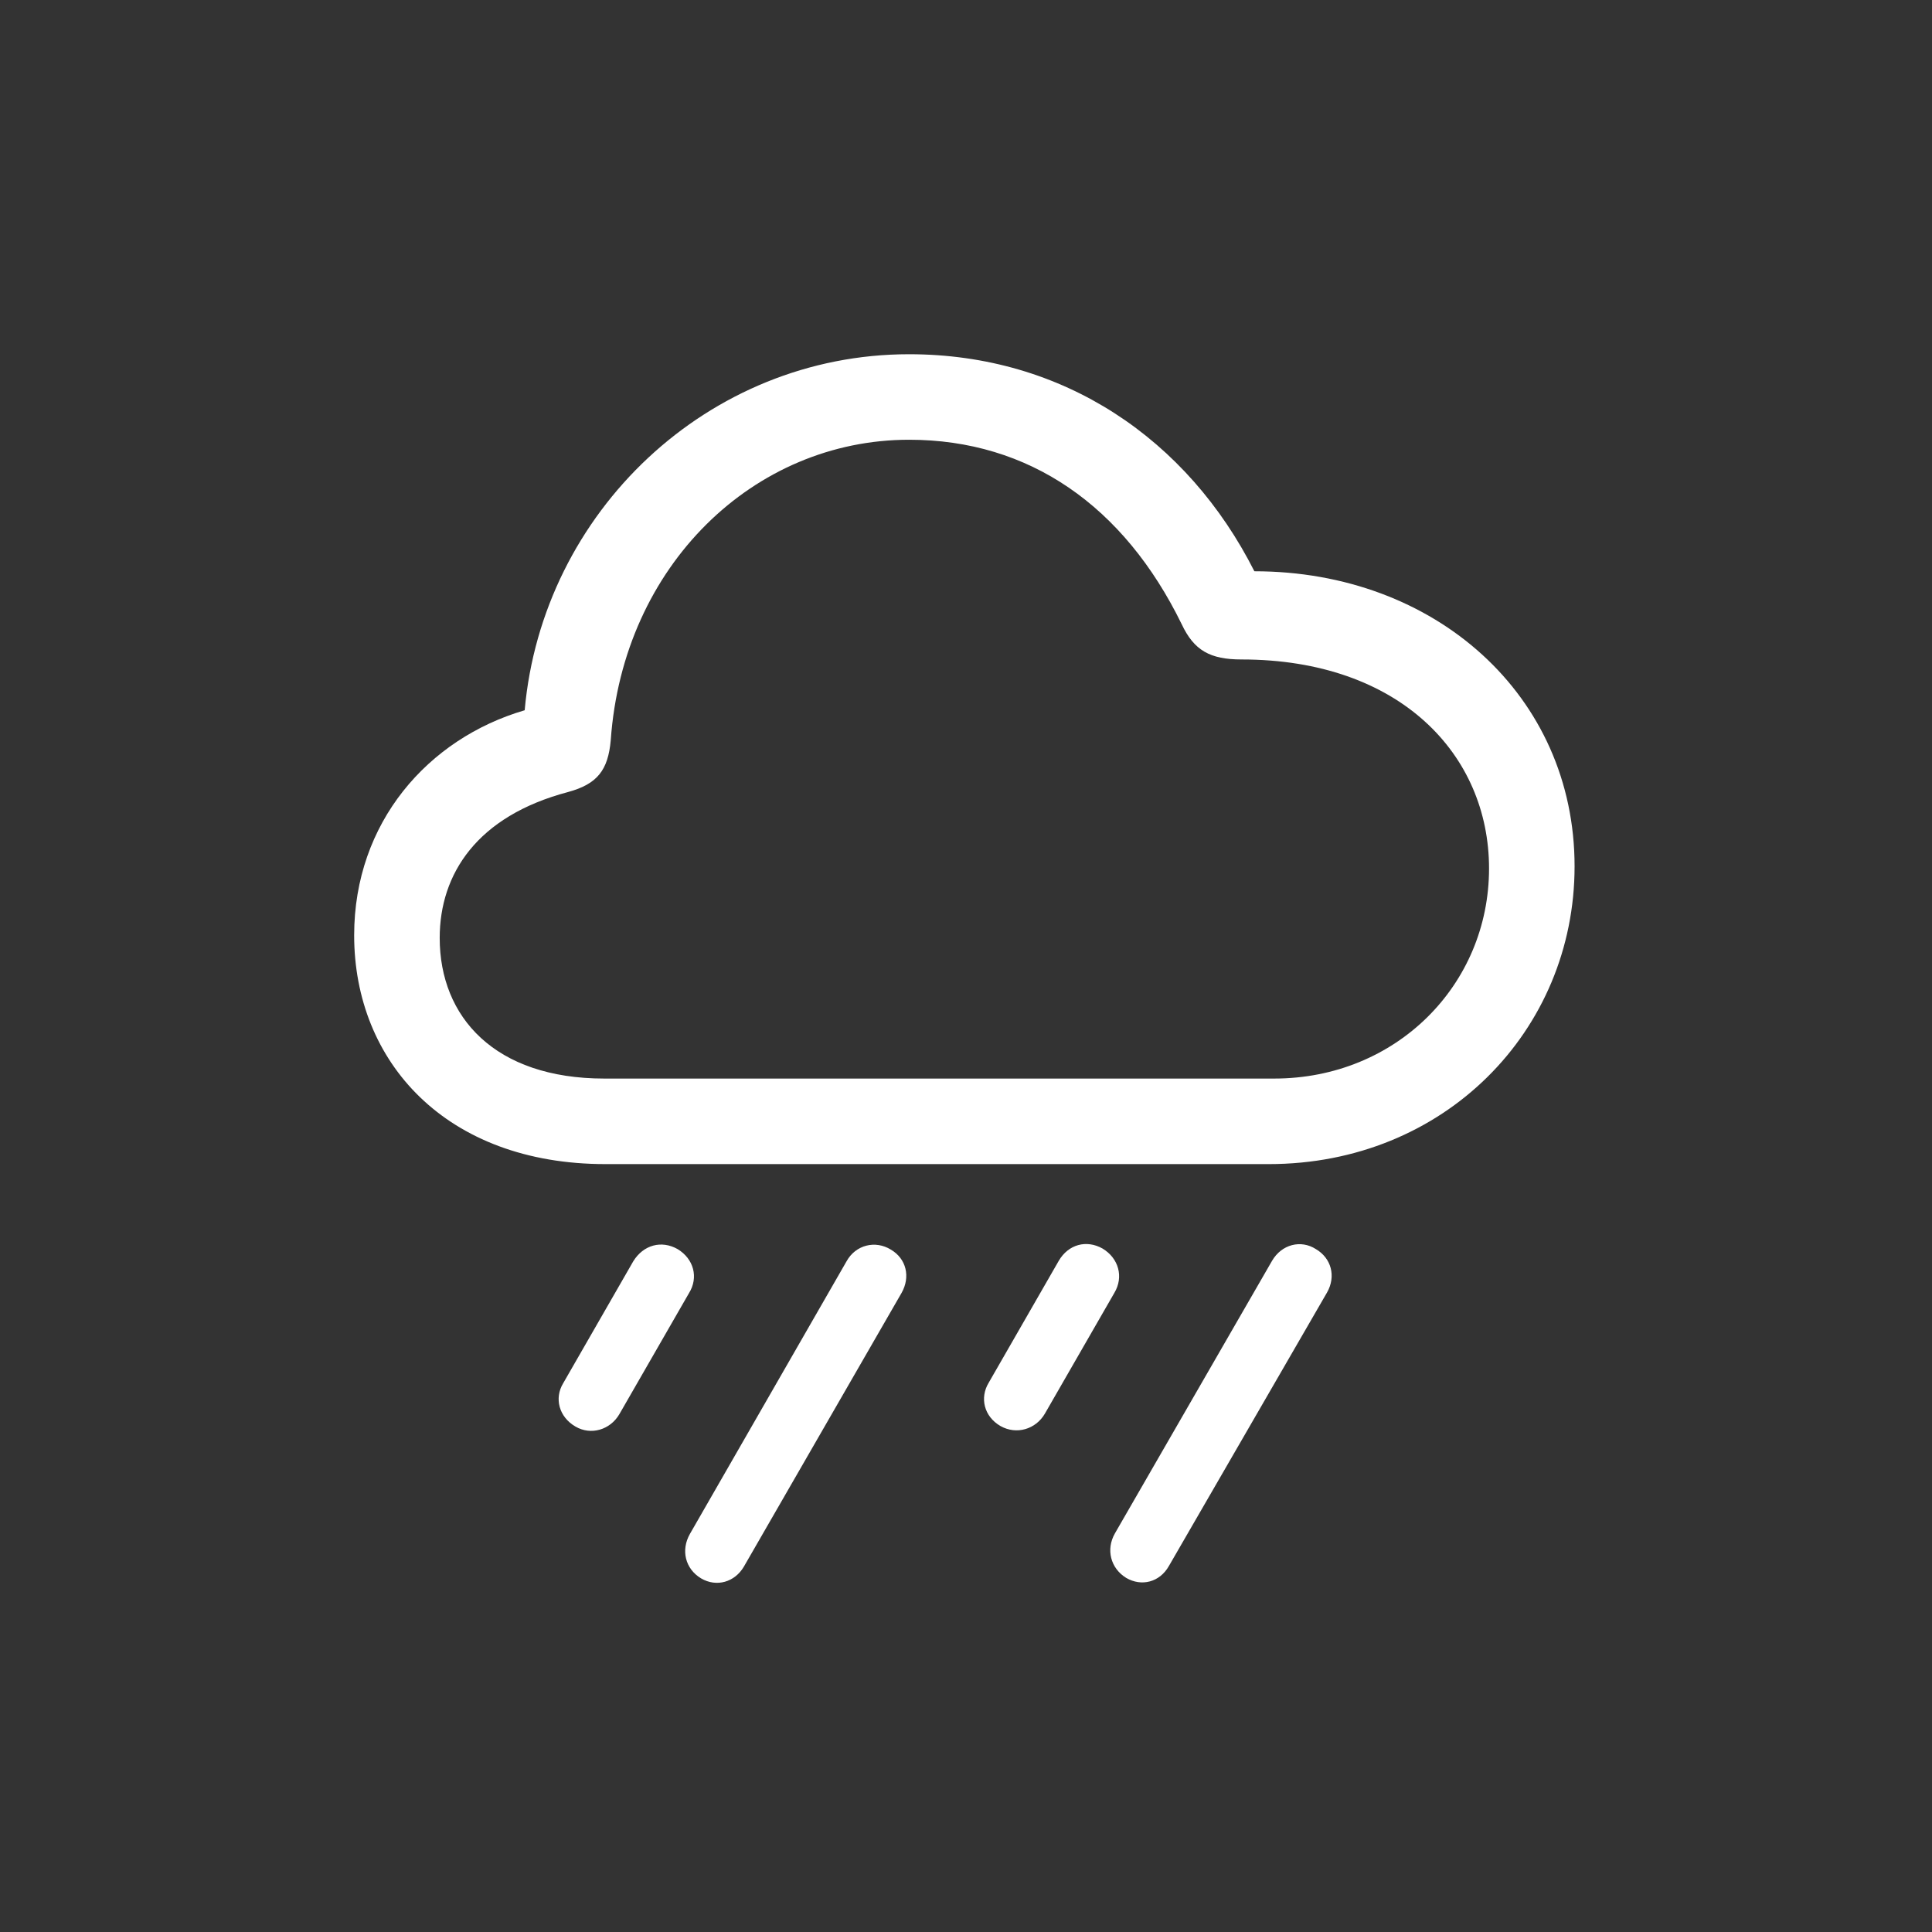 <svg width="80" height="80" viewBox="0 0 80 80" fill="none" xmlns="http://www.w3.org/2000/svg">
<rect x="0" y="0" width="80" height="80" fill="#333333" stroke="none"/>
<path d="M25.069 48.203C18.472 48.203 14.665 43.975 14.665 38.729C14.665 34.058 17.72 30.583 21.726 29.41C22.457 21.198 29.319 14.668 37.642 14.668C44.039 14.668 49.174 18.187 51.941 23.655C59.445 23.655 65.2 28.812 65.2 35.873C65.2 42.691 59.799 48.203 52.539 48.203H25.069ZM25.024 44.661H52.76C57.807 44.661 61.658 40.787 61.658 35.962C61.658 31.247 57.962 27.307 51.41 27.307C50.104 27.307 49.44 26.931 48.931 25.846C46.54 20.954 42.622 18.209 37.642 18.209C31.222 18.209 25.799 23.411 25.29 30.649C25.179 31.889 24.737 32.465 23.519 32.797C19.756 33.793 18.207 36.183 18.207 38.84C18.207 42.115 20.487 44.661 25.024 44.661ZM43.264 58.54C42.888 59.182 42.091 59.425 41.427 59.049C40.741 58.651 40.563 57.876 40.94 57.256L43.84 52.209C44.238 51.523 44.991 51.324 45.655 51.7C46.319 52.099 46.54 52.873 46.142 53.537L43.264 58.54ZM48.399 64.849C48.023 65.513 47.27 65.712 46.629 65.335C45.987 64.937 45.787 64.162 46.164 63.498L52.672 52.209C53.07 51.523 53.867 51.324 54.487 51.722C55.129 52.099 55.328 52.851 54.952 53.515L48.399 64.849ZM25.644 58.562C25.268 59.204 24.471 59.447 23.829 59.071C23.143 58.673 22.944 57.898 23.32 57.278L26.22 52.231C26.64 51.545 27.393 51.346 28.057 51.722C28.721 52.121 28.942 52.895 28.522 53.559L25.644 58.562ZM30.802 64.871C30.425 65.513 29.673 65.734 29.031 65.358C28.367 64.959 28.19 64.184 28.566 63.52L35.052 52.231C35.428 51.545 36.247 51.346 36.889 51.744C37.531 52.121 37.708 52.873 37.332 53.537L30.802 64.871Z" fill="white"/>
</svg>
